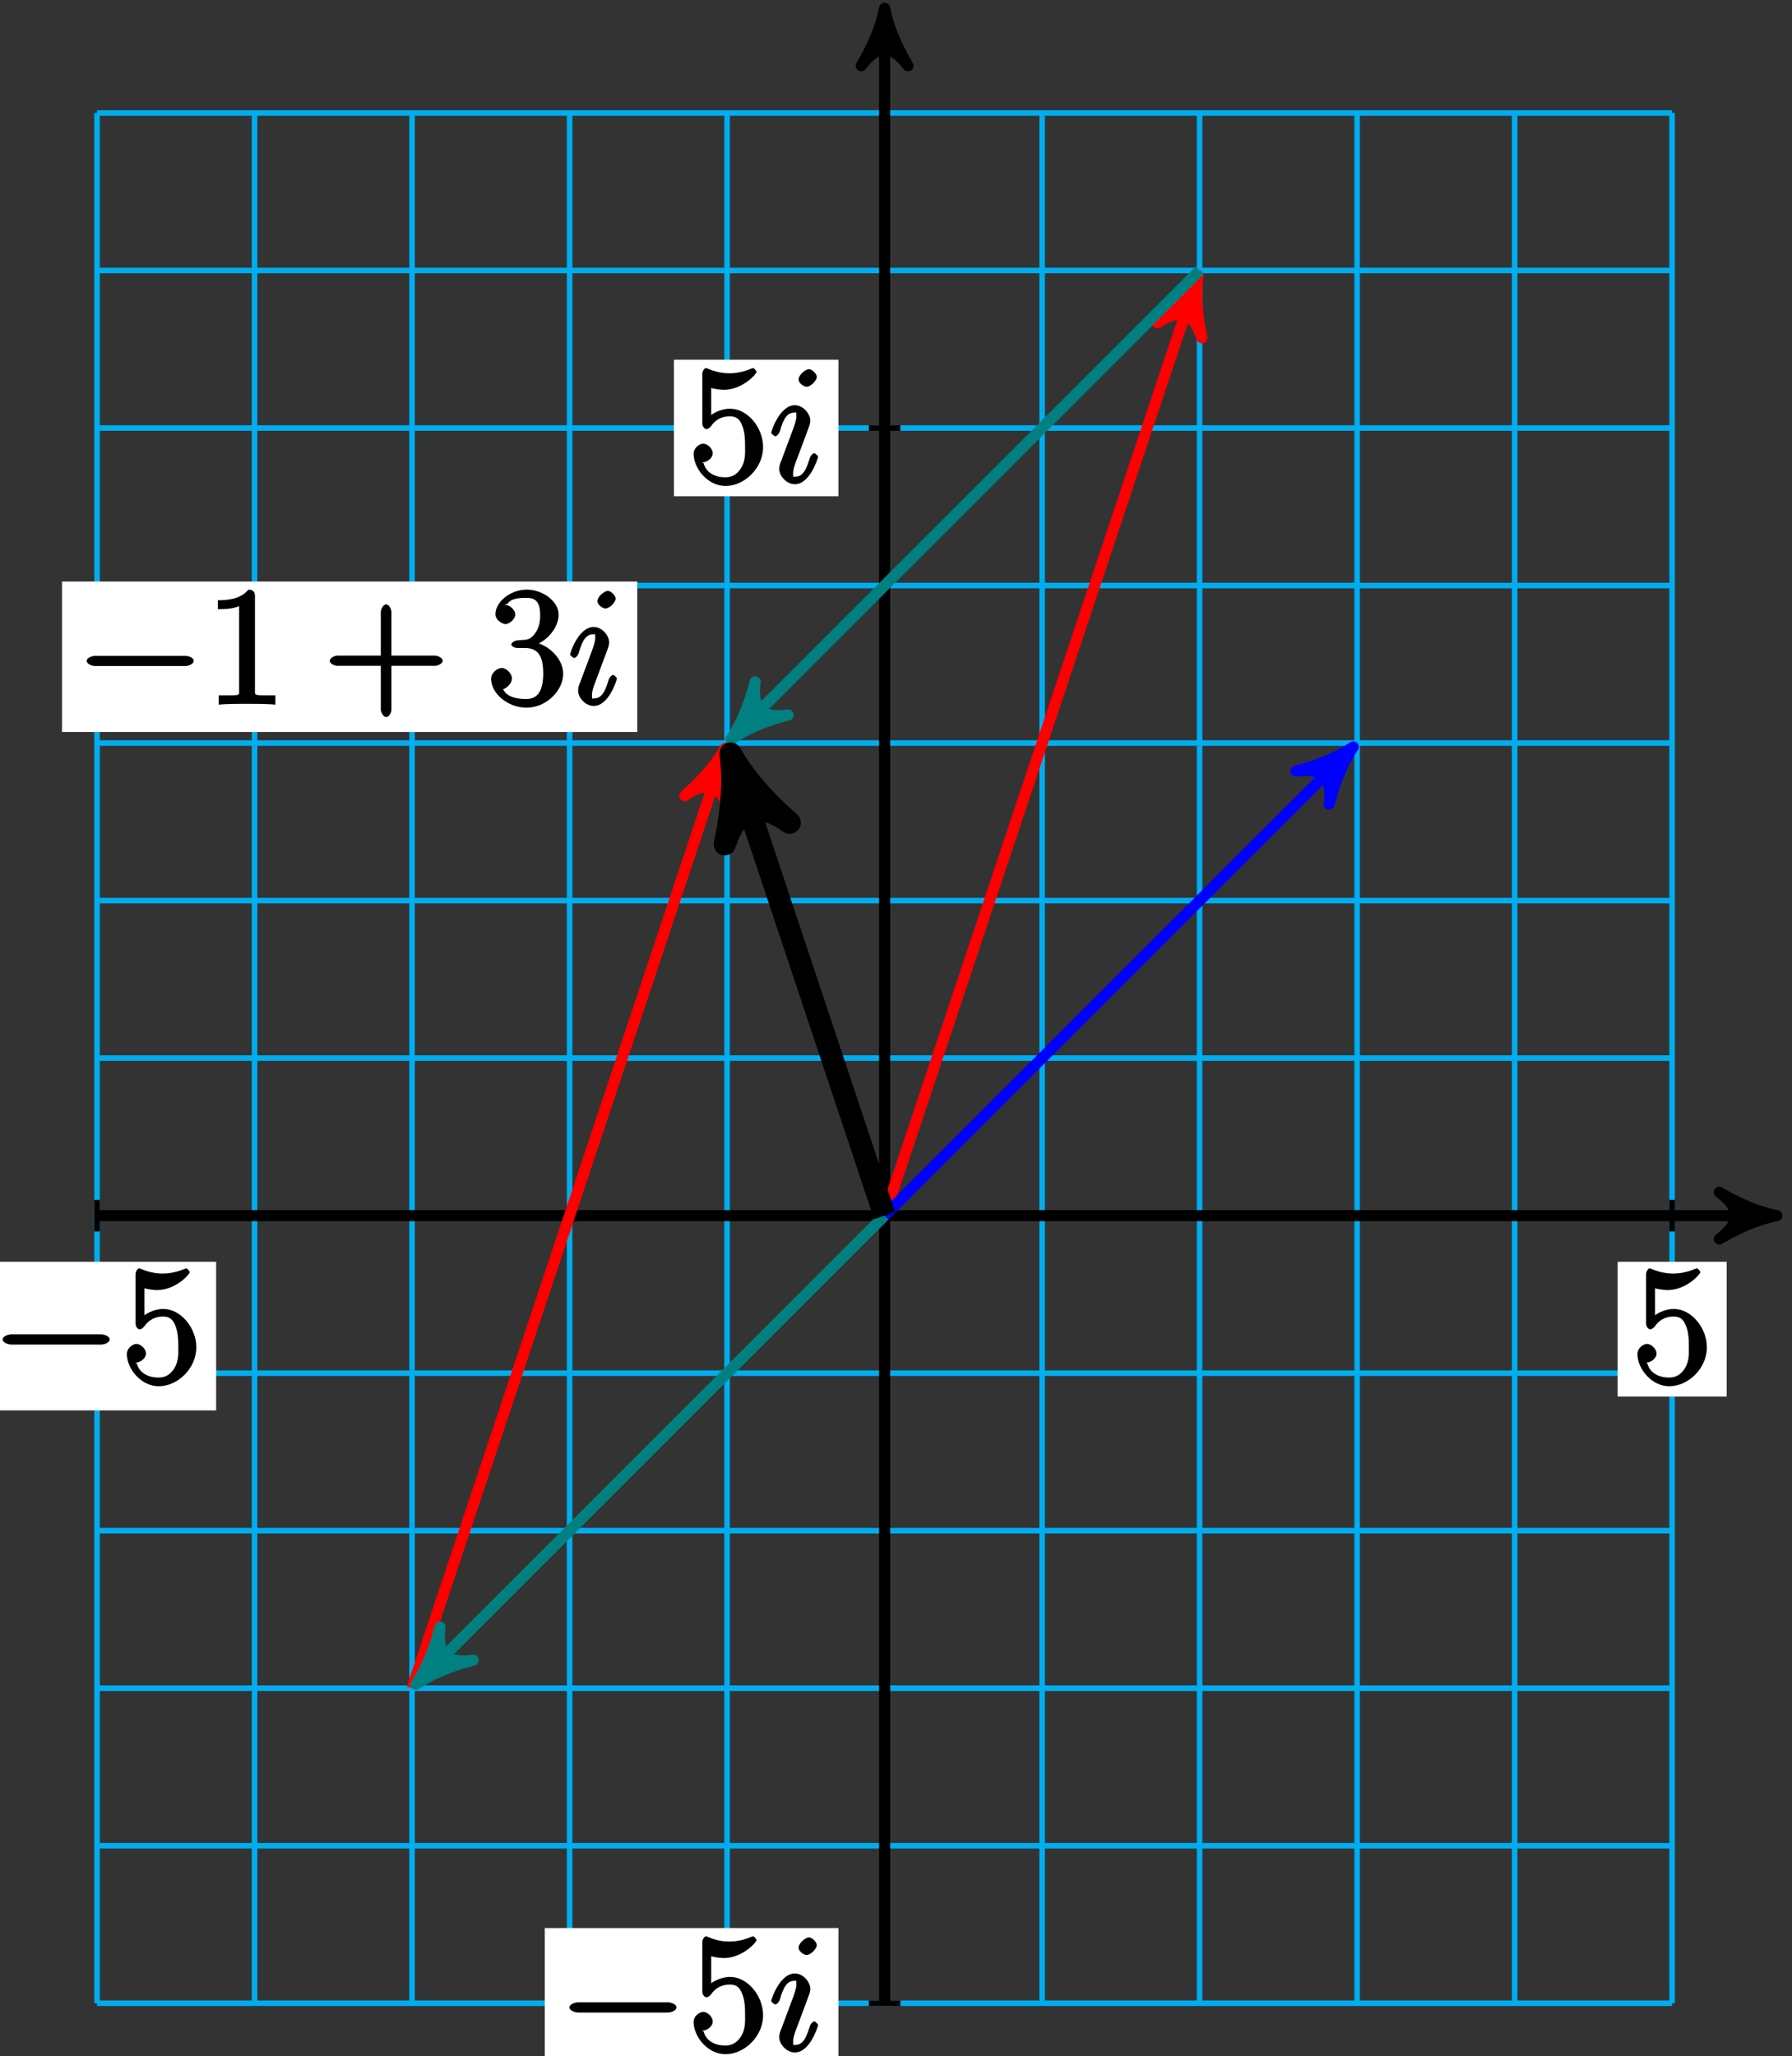 <?xml version="1.0" encoding="UTF-8"?>
<svg xmlns="http://www.w3.org/2000/svg" xmlns:xlink="http://www.w3.org/1999/xlink" width="129pt" height="148pt" viewBox="0 0 129 148" version="1.1">
<rect x="0" y="0" width="129" height="148" fill="#333333" stroke="none"/>
<defs>
<g>
<symbol overflow="visible" id="glyph0-0">
<path style="stroke:none;" d=""/>
</symbol>
<symbol overflow="visible" id="glyph0-1">
<path style="stroke:none;" d="M 7.875 -2.75 C 8.078 -2.75 8.484 -2.875 8.484 -3.125 C 8.484 -3.359 8.078 -3.484 7.875 -3.484 L 1.406 -3.484 C 1.203 -3.484 0.781 -3.359 0.781 -3.125 C 0.781 -2.875 1.203 -2.75 1.406 -2.75 Z M 7.875 -2.75 "/>
</symbol>
<symbol overflow="visible" id="glyph1-0">
<path style="stroke:none;" d=""/>
</symbol>
<symbol overflow="visible" id="glyph1-1">
<path style="stroke:none;" d="M 1.531 -6.844 C 2.047 -6.688 2.469 -6.672 2.594 -6.672 C 3.938 -6.672 4.953 -7.812 4.953 -7.969 C 4.953 -8.016 4.781 -8.234 4.703 -8.234 C 4.688 -8.234 4.656 -8.234 4.547 -8.188 C 3.891 -7.906 3.312 -7.859 3 -7.859 C 2.219 -7.859 1.656 -8.109 1.422 -8.203 C 1.344 -8.234 1.312 -8.234 1.297 -8.234 C 1.203 -8.234 1.047 -8.016 1.047 -7.812 L 1.047 -4.266 C 1.047 -4.047 1.203 -3.844 1.344 -3.844 C 1.406 -3.844 1.531 -3.891 1.656 -4.031 C 1.984 -4.516 2.438 -4.766 3.031 -4.766 C 3.672 -4.766 3.812 -4.328 3.906 -4.125 C 4.109 -3.656 4.125 -3.078 4.125 -2.625 C 4.125 -2.156 4.172 -1.594 3.844 -1.047 C 3.578 -0.625 3.234 -0.375 2.703 -0.375 C 1.906 -0.375 1.297 -0.75 1.141 -1.391 C 0.984 -1.453 1.047 -1.453 1.109 -1.453 C 1.312 -1.453 1.797 -1.703 1.797 -2.109 C 1.797 -2.453 1.406 -2.797 1.109 -2.797 C 0.891 -2.797 0.422 -2.531 0.422 -2.062 C 0.422 -1.047 1.406 0.25 2.719 0.25 C 4.078 0.25 5.422 -1.031 5.422 -2.547 C 5.422 -3.969 4.297 -5.312 3.047 -5.312 C 2.359 -5.312 1.719 -4.953 1.406 -4.625 L 1.688 -4.516 L 1.688 -6.797 Z M 1.531 -6.844 "/>
</symbol>
<symbol overflow="visible" id="glyph1-2">
<path style="stroke:none;" d="M 3.594 -7.812 C 3.594 -8.078 3.438 -8.25 3.125 -8.25 C 2.797 -7.875 2.312 -7.484 0.922 -7.484 L 0.922 -6.844 C 1.359 -6.844 1.953 -6.844 2.453 -7.062 L 2.453 -1.062 C 2.453 -0.641 2.578 -0.641 1.531 -0.641 L 0.984 -0.641 L 0.984 0.031 C 1.484 -0.031 2.641 -0.031 3.031 -0.031 C 3.438 -0.031 4.578 -0.031 5.062 0.031 L 5.062 -0.641 L 4.531 -0.641 C 3.484 -0.641 3.594 -0.641 3.594 -1.062 Z M 3.594 -7.812 "/>
</symbol>
<symbol overflow="visible" id="glyph1-3">
<path style="stroke:none;" d="M 4.766 -2.766 L 8.062 -2.766 C 8.234 -2.766 8.609 -2.906 8.609 -3.125 C 8.609 -3.344 8.25 -3.5 8.062 -3.5 L 4.922 -3.5 L 4.922 -6.641 C 4.922 -6.812 4.766 -7.188 4.547 -7.188 C 4.328 -7.188 4.156 -6.828 4.156 -6.641 L 4.156 -3.5 L 1.031 -3.5 C 0.859 -3.5 0.484 -3.344 0.484 -3.125 C 0.484 -2.906 0.844 -2.766 1.031 -2.766 L 4.156 -2.766 L 4.156 0.391 C 4.156 0.562 4.328 0.922 4.547 0.922 C 4.766 0.922 4.922 0.578 4.922 0.391 L 4.922 -2.766 Z M 4.766 -2.766 "/>
</symbol>
<symbol overflow="visible" id="glyph1-4">
<path style="stroke:none;" d="M 2.203 -4.594 C 2 -4.578 1.781 -4.406 1.781 -4.297 C 1.781 -4.188 2.016 -4.047 2.219 -4.047 L 2.766 -4.047 C 3.797 -4.047 4.078 -3.344 4.078 -2.203 C 4.078 -0.641 3.438 -0.375 2.844 -0.375 C 2.266 -0.375 1.453 -0.484 1.188 -1.094 C 1.328 -1.078 1.828 -1.438 1.828 -1.859 C 1.828 -2.219 1.422 -2.609 1.094 -2.609 C 0.797 -2.609 0.328 -2.281 0.328 -1.828 C 0.328 -0.766 1.547 0.25 2.875 0.25 C 4.297 0.25 5.516 -0.984 5.516 -2.188 C 5.516 -3.281 4.469 -4.297 3.328 -4.5 L 3.328 -4.203 C 4.359 -4.5 5.188 -5.516 5.188 -6.453 C 5.188 -7.406 4.047 -8.25 2.891 -8.25 C 1.703 -8.25 0.641 -7.359 0.641 -6.484 C 0.641 -6.016 1.188 -5.766 1.359 -5.766 C 1.609 -5.766 2.062 -6.094 2.062 -6.453 C 2.062 -6.844 1.609 -7.156 1.344 -7.156 C 1.281 -7.156 1.25 -7.156 1.531 -7.25 C 1.781 -7.703 2.797 -7.656 2.859 -7.656 C 3.25 -7.656 3.859 -7.625 3.859 -6.453 C 3.859 -6.234 3.875 -5.672 3.531 -5.156 C 3.172 -4.625 2.875 -4.641 2.562 -4.625 Z M 2.203 -4.594 "/>
</symbol>
<symbol overflow="visible" id="glyph2-0">
<path style="stroke:none;" d=""/>
</symbol>
<symbol overflow="visible" id="glyph2-1">
<path style="stroke:none;" d="M 3.531 -1.859 C 3.531 -1.906 3.328 -2.109 3.266 -2.109 C 3.156 -2.109 2.969 -1.922 2.922 -1.719 C 2.609 -0.641 2.281 -0.422 1.891 -0.422 C 1.75 -0.422 1.734 -0.297 1.734 -0.656 C 1.734 -0.984 1.875 -1.344 2.016 -1.703 L 2.844 -3.922 C 2.875 -4.016 2.969 -4.234 2.969 -4.453 C 2.969 -4.953 2.453 -5.562 1.859 -5.562 C 0.766 -5.562 0.156 -3.688 0.156 -3.578 C 0.156 -3.531 0.375 -3.328 0.453 -3.328 C 0.562 -3.328 0.734 -3.531 0.781 -3.688 C 1.062 -4.703 1.359 -5.031 1.828 -5.031 C 1.938 -5.031 1.969 -5.156 1.969 -4.781 C 1.969 -4.469 1.812 -4.078 1.719 -3.812 L 0.891 -1.594 C 0.812 -1.406 0.734 -1.203 0.734 -0.984 C 0.734 -0.453 1.281 0.125 1.859 0.125 C 2.953 0.125 3.531 -1.766 3.531 -1.859 Z M 3.438 -7.609 C 3.438 -7.781 3.141 -8.156 2.875 -8.156 C 2.609 -8.156 2.125 -7.734 2.125 -7.422 C 2.125 -7.125 2.547 -6.891 2.688 -6.891 C 3.016 -6.891 3.438 -7.344 3.438 -7.609 Z M 3.438 -7.609 "/>
</symbol>
</g>
</defs>
<g id="surface1">
<path style="fill:none;stroke-width:0.399;stroke-linecap:butt;stroke-linejoin:miter;stroke:rgb(0%,67.839%,93.729%);stroke-opacity:1;stroke-miterlimit:10;" d="M -56.692 -56.691 L 56.691 -56.691 M -56.692 -45.355 L 56.691 -45.355 M -56.692 -34.016 L 56.691 -34.016 M -56.692 -22.676 L 56.691 -22.676 M -56.692 -11.34 L 56.691 -11.34 M -56.692 0 L 56.691 0 M -56.692 11.34 L 56.691 11.34 M -56.692 22.676 L 56.691 22.676 M -56.692 34.016 L 56.691 34.016 M -56.692 45.355 L 56.691 45.355 M -56.692 56.691 L 56.691 56.691 M -56.692 68.031 L 56.691 68.031 M -56.692 79.367 L 56.691 79.367 M -56.692 -56.691 L -56.692 79.371 M -45.356 -56.691 L -45.356 79.371 M -34.016 -56.691 L -34.016 79.371 M -22.676 -56.691 L -22.676 79.371 M -11.34 -56.691 L -11.34 79.371 M -0 -56.691 L -0 79.371 M 11.34 -56.691 L 11.34 79.371 M 22.675 -56.691 L 22.675 79.371 M 34.015 -56.691 L 34.015 79.371 M 45.355 -56.691 L 45.355 79.371 M 56.687 -56.691 L 56.687 79.371 " transform="matrix(1,0,0,-1,63.68,87.5)"/>
<path style="fill:none;stroke-width:0.399;stroke-linecap:butt;stroke-linejoin:miter;stroke:rgb(0%,0%,0%);stroke-opacity:1;stroke-miterlimit:10;" d="M 1.133 -56.691 L -1.133 -56.691 " transform="matrix(1,0,0,-1,63.68,87.5)"/>
<path style=" stroke:none;fill-rule:nonzero;fill:rgb(100%,100%,100%);fill-opacity:1;" d="M 39.215 149.605 L 60.355 149.605 L 60.355 138.781 L 39.215 138.781 Z M 39.215 149.605 "/>
<g style="fill:rgb(0%,0%,0%);fill-opacity:1;">
  <use xlink:href="#glyph0-1" x="40.21" y="147.61"/>
</g>
<g style="fill:rgb(0%,0%,0%);fill-opacity:1;">
  <use xlink:href="#glyph1-1" x="49.51" y="147.61"/>
</g>
<g style="fill:rgb(0%,0%,0%);fill-opacity:1;">
  <use xlink:href="#glyph2-1" x="55.36" y="147.61"/>
</g>
<path style="fill:none;stroke-width:0.399;stroke-linecap:butt;stroke-linejoin:miter;stroke:rgb(0%,0%,0%);stroke-opacity:1;stroke-miterlimit:10;" d="M 1.133 56.691 L -1.133 56.691 " transform="matrix(1,0,0,-1,63.68,87.5)"/>
<path style=" stroke:none;fill-rule:nonzero;fill:rgb(100%,100%,100%);fill-opacity:1;" d="M 48.516 35.723 L 60.355 35.723 L 60.355 25.891 L 48.516 25.891 Z M 48.516 35.723 "/>
<g style="fill:rgb(0%,0%,0%);fill-opacity:1;">
  <use xlink:href="#glyph1-1" x="49.51" y="34.73"/>
</g>
<g style="fill:rgb(0%,0%,0%);fill-opacity:1;">
  <use xlink:href="#glyph2-1" x="55.36" y="34.73"/>
</g>
<path style="fill:none;stroke-width:0.399;stroke-linecap:butt;stroke-linejoin:miter;stroke:rgb(0%,0%,0%);stroke-opacity:1;stroke-miterlimit:10;" d="M -56.692 1.133 L -56.692 -1.133 " transform="matrix(1,0,0,-1,63.68,87.5)"/>
<path style=" stroke:none;fill-rule:nonzero;fill:rgb(100%,100%,100%);fill-opacity:1;" d="M -1.586 101.52 L 15.559 101.52 L 15.559 90.824 L -1.586 90.824 Z M -1.586 101.52 "/>
<g style="fill:rgb(0%,0%,0%);fill-opacity:1;">
  <use xlink:href="#glyph0-1" x="-0.59" y="99.53"/>
</g>
<g style="fill:rgb(0%,0%,0%);fill-opacity:1;">
  <use xlink:href="#glyph1-1" x="8.71" y="99.53"/>
</g>
<path style="fill:none;stroke-width:0.399;stroke-linecap:butt;stroke-linejoin:miter;stroke:rgb(0%,0%,0%);stroke-opacity:1;stroke-miterlimit:10;" d="M 56.691 1.133 L 56.691 -1.133 " transform="matrix(1,0,0,-1,63.68,87.5)"/>
<path style=" stroke:none;fill-rule:nonzero;fill:rgb(100%,100%,100%);fill-opacity:1;" d="M 116.449 100.523 L 124.297 100.523 L 124.297 90.824 L 116.449 90.824 Z M 116.449 100.523 "/>
<g style="fill:rgb(0%,0%,0%);fill-opacity:1;">
  <use xlink:href="#glyph1-1" x="117.45" y="99.53"/>
</g>
<path style="fill:none;stroke-width:0.797;stroke-linecap:butt;stroke-linejoin:miter;stroke:rgb(0%,0%,0%);stroke-opacity:1;stroke-miterlimit:10;" d="M -56.692 0 L 63.195 0 " transform="matrix(1,0,0,-1,63.68,87.5)"/>
<path style="fill-rule:nonzero;fill:rgb(0%,0%,0%);fill-opacity:1;stroke-width:0.797;stroke-linecap:butt;stroke-linejoin:round;stroke:rgb(0%,0%,0%);stroke-opacity:1;stroke-miterlimit:10;" d="M 1.035 0 C -0.258 0.258 -1.555 0.777 -3.109 1.684 C -1.555 0.52 -1.555 -0.52 -3.109 -1.684 C -1.555 -0.777 -0.258 -0.258 1.035 0 Z M 1.035 0 " transform="matrix(1,0,0,-1,126.875,87.5)"/>
<path style="fill:none;stroke-width:0.797;stroke-linecap:butt;stroke-linejoin:miter;stroke:rgb(0%,0%,0%);stroke-opacity:1;stroke-miterlimit:10;" d="M -0 -56.691 L -0 85.871 " transform="matrix(1,0,0,-1,63.68,87.5)"/>
<path style="fill-rule:nonzero;fill:rgb(0%,0%,0%);fill-opacity:1;stroke-width:0.797;stroke-linecap:butt;stroke-linejoin:round;stroke:rgb(0%,0%,0%);stroke-opacity:1;stroke-miterlimit:10;" d="M 1.038 0 C -0.259 0.258 -1.556 0.778 -3.107 1.684 C -1.556 0.52 -1.556 -0.519 -3.107 -1.683 C -1.556 -0.777 -0.259 -0.258 1.038 0 Z M 1.038 0 " transform="matrix(0,-1,-1,0,63.68,1.628)"/>
<path style="fill:none;stroke-width:0.797;stroke-linecap:butt;stroke-linejoin:miter;stroke:rgb(100%,0%,0%);stroke-opacity:1;stroke-miterlimit:10;" d="M -0 0 L 22.222 66.672 " transform="matrix(1,0,0,-1,63.68,87.5)"/>
<path style="fill-rule:nonzero;fill:rgb(100%,0%,0%);fill-opacity:1;stroke-width:0.797;stroke-linecap:butt;stroke-linejoin:round;stroke:rgb(100%,0%,0%);stroke-opacity:1;stroke-miterlimit:10;" d="M 1.037 0.002 C -0.259 0.261 -1.553 0.775 -3.107 1.685 C -1.555 0.52 -1.555 -0.517 -3.107 -1.684 C -1.555 -0.776 -0.259 -0.258 1.037 0.002 Z M 1.037 0.002 " transform="matrix(0.317,-0.95,-0.95,-0.317,85.904,20.829)"/>
<path style="fill:none;stroke-width:0.797;stroke-linecap:butt;stroke-linejoin:miter;stroke:rgb(100%,0%,0%);stroke-opacity:1;stroke-miterlimit:10;" d="M -34.016 -34.016 L -11.793 32.656 " transform="matrix(1,0,0,-1,63.68,87.5)"/>
<path style="fill-rule:nonzero;fill:rgb(100%,0%,0%);fill-opacity:1;stroke-width:0.797;stroke-linecap:butt;stroke-linejoin:round;stroke:rgb(100%,0%,0%);stroke-opacity:1;stroke-miterlimit:10;" d="M 1.035 -0 C -0.258 0.26 -1.553 0.778 -3.109 1.683 C -1.553 0.519 -1.553 -0.518 -3.111 -1.682 C -1.553 -0.777 -0.258 -0.258 1.035 -0 Z M 1.035 -0 " transform="matrix(0.317,-0.95,-0.95,-0.317,51.887,54.846)"/>
<path style="fill:none;stroke-width:0.797;stroke-linecap:butt;stroke-linejoin:miter;stroke:rgb(0%,0%,100%);stroke-opacity:1;stroke-miterlimit:10;" d="M -0 0 L 33.004 33.004 " transform="matrix(1,0,0,-1,63.68,87.5)"/>
<path style="fill-rule:nonzero;fill:rgb(0%,0%,100%);fill-opacity:1;stroke-width:0.797;stroke-linecap:butt;stroke-linejoin:round;stroke:rgb(0%,0%,100%);stroke-opacity:1;stroke-miterlimit:10;" d="M 1.035 0 C -0.258 0.26 -1.553 0.776 -3.108 1.685 C -1.553 0.517 -1.556 -0.519 -3.108 -1.685 C -1.553 -0.776 -0.258 -0.259 1.035 0 Z M 1.035 0 " transform="matrix(0.707,-0.707,-0.707,-0.707,96.682,54.498)"/>
<path style="fill:none;stroke-width:0.797;stroke-linecap:butt;stroke-linejoin:miter;stroke:rgb(0%,50%,50%);stroke-opacity:1;stroke-miterlimit:10;" d="M -0 0 L -33.004 -33.004 " transform="matrix(1,0,0,-1,63.68,87.5)"/>
<path style="fill-rule:nonzero;fill:rgb(0%,50%,50%);fill-opacity:1;stroke-width:0.797;stroke-linecap:butt;stroke-linejoin:round;stroke:rgb(0%,50%,50%);stroke-opacity:1;stroke-miterlimit:10;" d="M 1.035 -0 C -0.257 0.259 -1.553 0.776 -3.108 1.685 C -1.555 0.519 -1.555 -0.52 -3.108 -1.685 C -1.553 -0.776 -0.257 -0.26 1.035 -0 Z M 1.035 -0 " transform="matrix(-0.707,0.707,0.707,0.707,30.678,120.502)"/>
<path style="fill:none;stroke-width:0.797;stroke-linecap:butt;stroke-linejoin:miter;stroke:rgb(0%,50%,50%);stroke-opacity:1;stroke-miterlimit:10;" d="M 22.679 68.035 L -10.325 35.031 " transform="matrix(1,0,0,-1,63.68,87.5)"/>
<path style="fill-rule:nonzero;fill:rgb(0%,50%,50%);fill-opacity:1;stroke-width:0.797;stroke-linecap:butt;stroke-linejoin:round;stroke:rgb(0%,50%,50%);stroke-opacity:1;stroke-miterlimit:10;" d="M 1.039 -0 C -0.26 0.26 -1.555 0.776 -3.107 1.682 C -1.555 0.516 -1.555 -0.517 -3.107 -1.682 C -1.555 -0.776 -0.26 -0.26 1.039 -0 Z M 1.039 -0 " transform="matrix(-0.707,0.707,0.707,0.707,53.356,52.469)"/>
<path style="fill:none;stroke-width:1.594;stroke-linecap:butt;stroke-linejoin:miter;stroke:rgb(0%,0%,0%);stroke-opacity:1;stroke-miterlimit:10;" d="M -0 0 L -10.606 31.82 " transform="matrix(1,0,0,-1,63.68,87.5)"/>
<path style="fill-rule:nonzero;fill:rgb(0%,0%,0%);fill-opacity:1;stroke-width:1.594;stroke-linecap:butt;stroke-linejoin:round;stroke:rgb(0%,0%,0%);stroke-opacity:1;stroke-miterlimit:10;" d="M 1.516 -0.001 C -0.377 0.379 -2.273 1.134 -4.542 2.459 C -2.271 0.756 -2.27 -0.759 -4.544 -2.46 C -2.273 -1.136 -0.378 -0.377 1.516 -0.001 Z M 1.516 -0.001 " transform="matrix(-0.317,-0.95,-0.95,0.317,53.073,55.678)"/>
<path style=" stroke:none;fill-rule:nonzero;fill:rgb(100%,100%,100%);fill-opacity:1;" d="M 4.465 52.688 L 45.875 52.688 L 45.875 41.859 L 4.465 41.859 Z M 4.465 52.688 "/>
<g style="fill:rgb(0%,0%,0%);fill-opacity:1;">
  <use xlink:href="#glyph0-1" x="5.46" y="50.69"/>
</g>
<g style="fill:rgb(0%,0%,0%);fill-opacity:1;">
  <use xlink:href="#glyph1-2" x="14.76" y="50.69"/>
</g>
<g style="fill:rgb(0%,0%,0%);fill-opacity:1;">
  <use xlink:href="#glyph1-3" x="23.255" y="50.69"/>
</g>
<g style="fill:rgb(0%,0%,0%);fill-opacity:1;">
  <use xlink:href="#glyph1-4" x="35.026" y="50.69"/>
</g>
<g style="fill:rgb(0%,0%,0%);fill-opacity:1;">
  <use xlink:href="#glyph2-1" x="40.88" y="50.69"/>
</g>
</g>
</svg>

